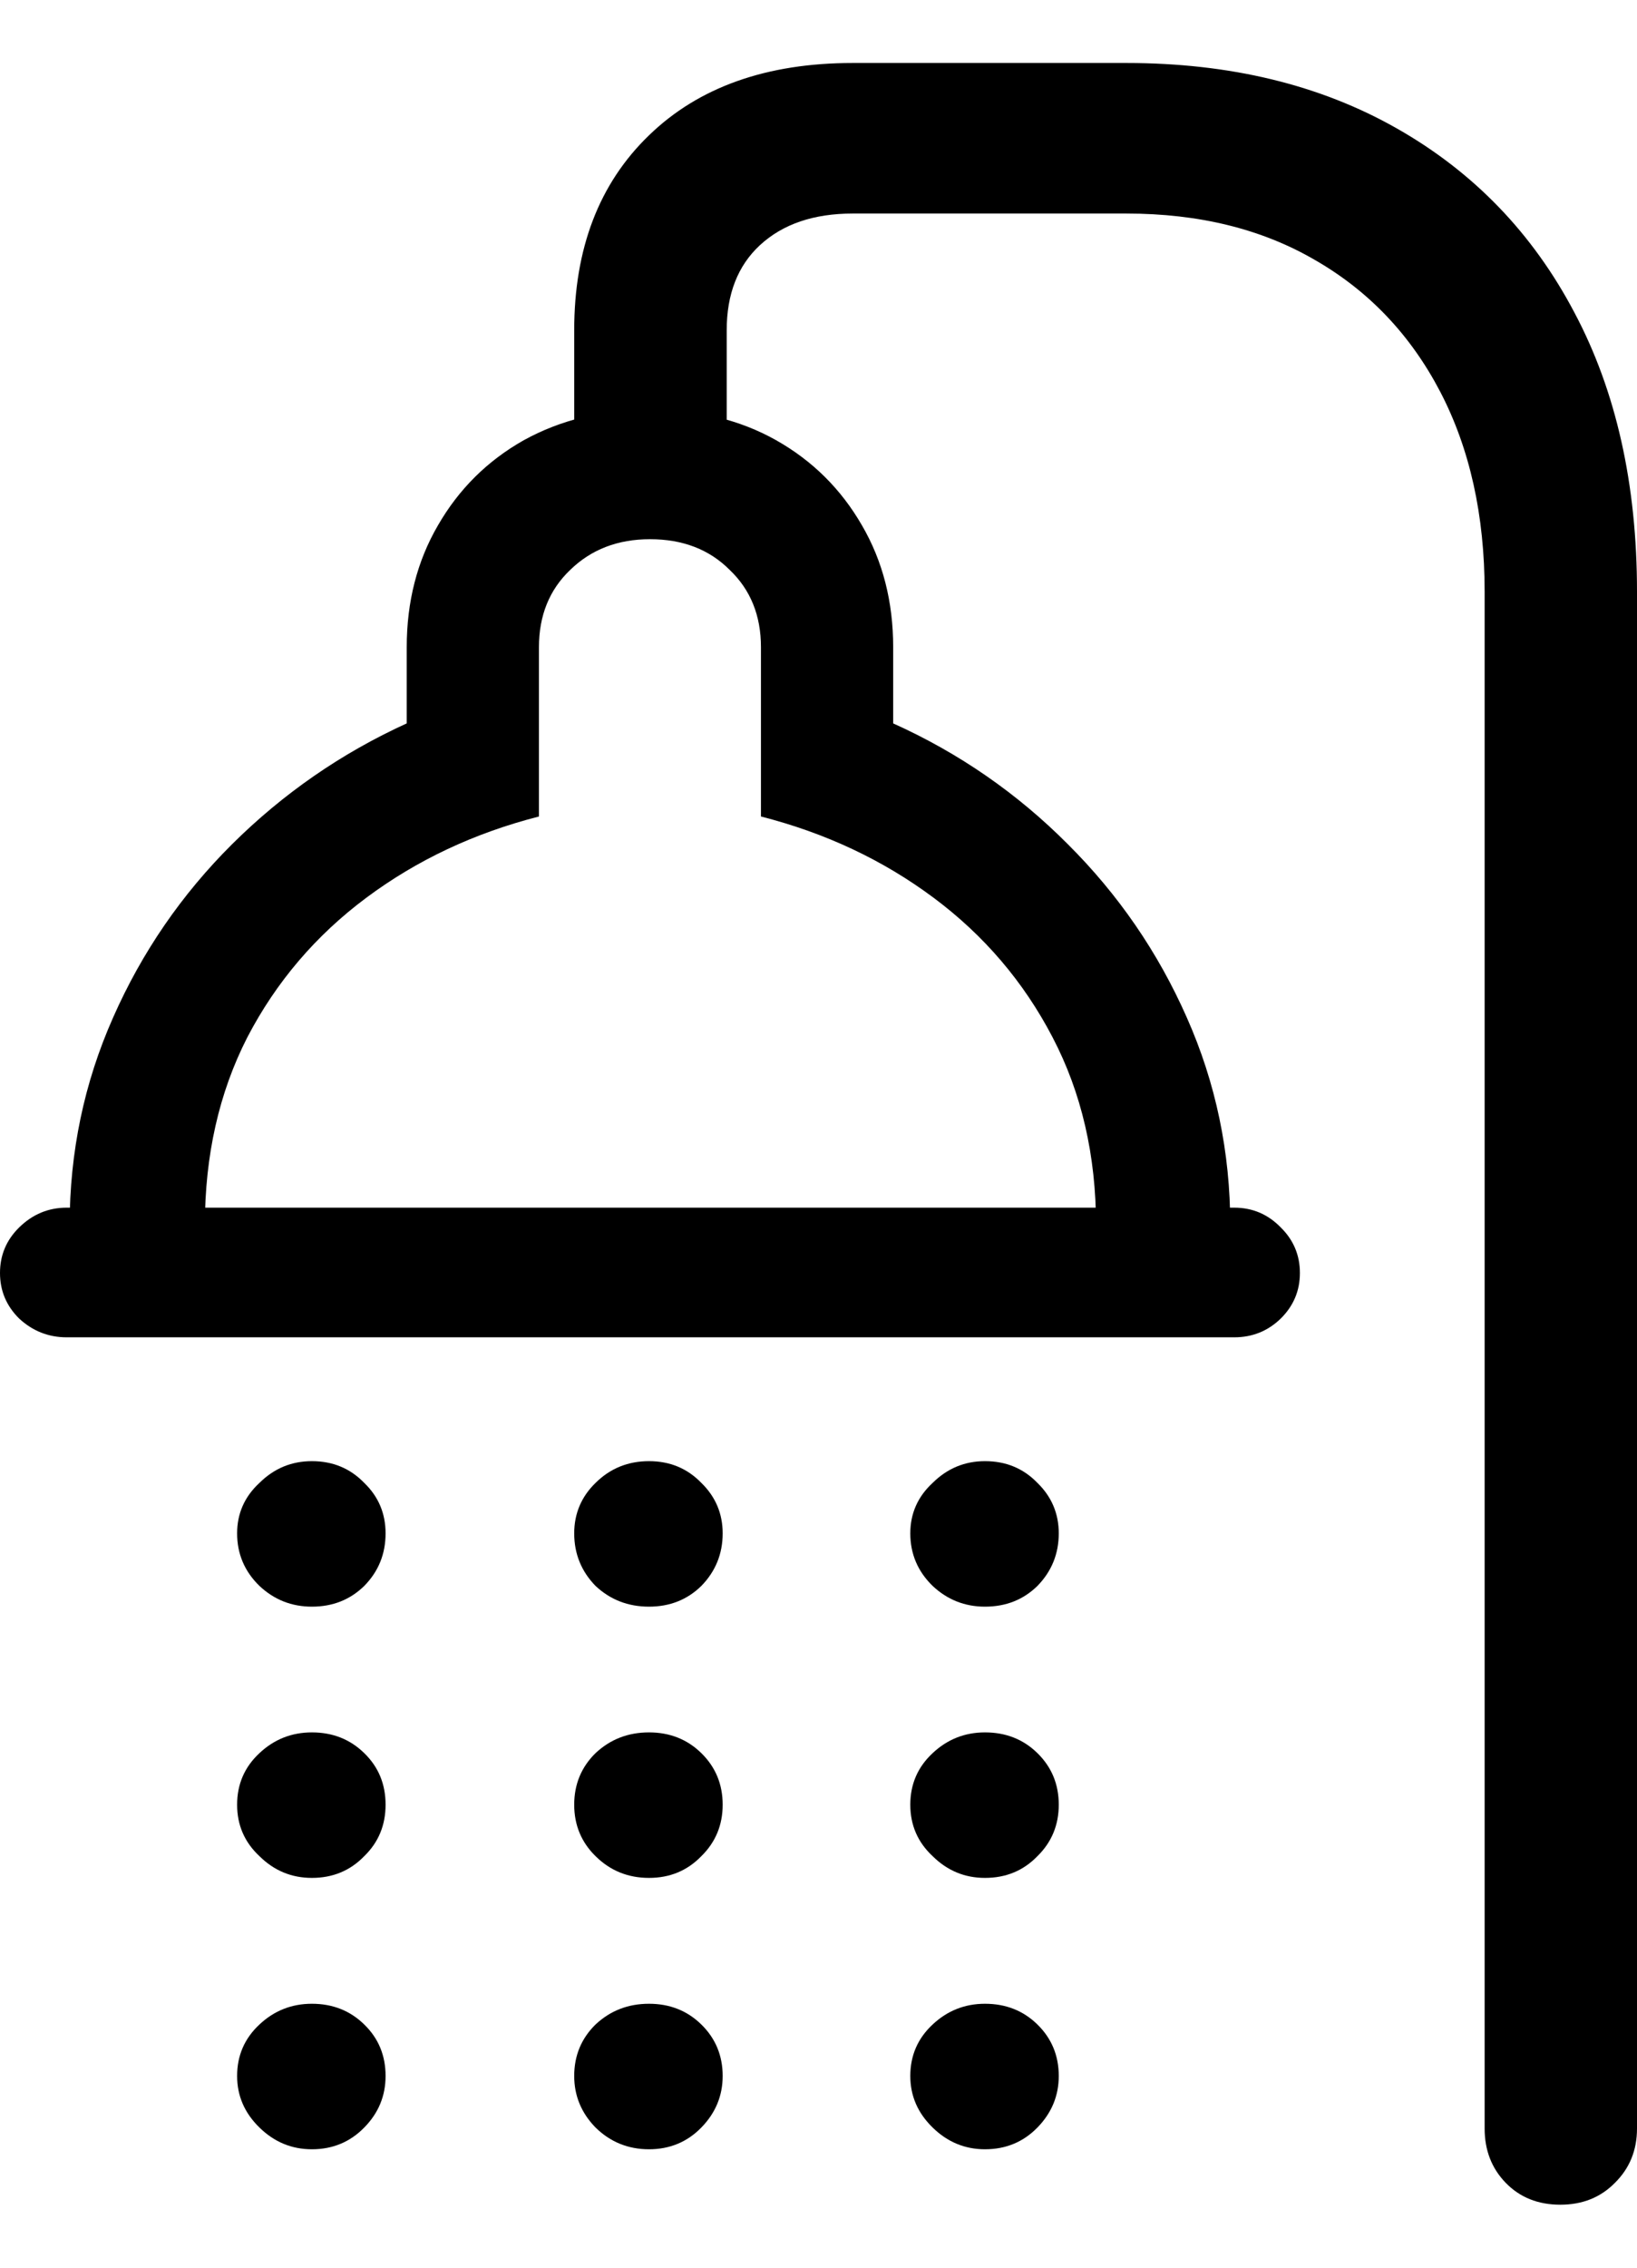 <svg
	color="rgb(0, 0, 0)"
	viewBox="0 0 13 18"
	fill="none"
	xmlns="http://www.w3.org/2000/svg"
>
	<path
		d="M8.945 0.5H6.772C6.089 0.5 5.549 0.691 5.154 1.074C4.758 1.456 4.56 1.972 4.56 2.622V4.005H5.771V2.622C5.771 2.334 5.859 2.109 6.035 1.946C6.217 1.778 6.463 1.695 6.772 1.695H8.945C9.522 1.695 10.021 1.818 10.443 2.064C10.871 2.31 11.202 2.659 11.437 3.109C11.672 3.56 11.79 4.089 11.79 4.697V16.895C11.79 17.068 11.846 17.212 11.958 17.327C12.07 17.442 12.214 17.5 12.391 17.5C12.567 17.5 12.711 17.442 12.824 17.327C12.941 17.212 13 17.068 13 16.895V4.697C13 3.843 12.834 3.104 12.503 2.481C12.172 1.852 11.702 1.365 11.092 1.019C10.483 0.673 9.767 0.5 8.945 0.5ZM5.162 4.28C5.423 4.28 5.634 4.362 5.795 4.524C5.96 4.681 6.043 4.886 6.043 5.137V6.481C6.556 6.612 7.013 6.827 7.414 7.126C7.814 7.424 8.13 7.794 8.359 8.234C8.589 8.674 8.704 9.172 8.704 9.727H9.77C9.77 9.145 9.655 8.595 9.425 8.077C9.196 7.558 8.88 7.099 8.48 6.701C8.079 6.298 7.617 5.978 7.093 5.742V5.137C7.093 4.776 7.01 4.453 6.845 4.17C6.679 3.882 6.452 3.657 6.163 3.494C5.875 3.332 5.541 3.251 5.162 3.251C4.787 3.251 4.454 3.332 4.16 3.494C3.871 3.657 3.644 3.882 3.478 4.17C3.313 4.453 3.23 4.776 3.23 5.137V5.742C2.712 5.978 2.249 6.298 1.843 6.701C1.443 7.099 1.127 7.558 0.898 8.077C0.668 8.595 0.553 9.145 0.553 9.727H1.627C1.627 9.172 1.739 8.674 1.964 8.234C2.193 7.794 2.509 7.424 2.909 7.126C3.31 6.827 3.767 6.612 4.28 6.481V5.137C4.28 4.886 4.363 4.681 4.528 4.524C4.694 4.362 4.905 4.28 5.162 4.28ZM0.529 9.586C0.385 9.586 0.259 9.638 0.152 9.743C0.051 9.842 0 9.963 0 10.104C0 10.246 0.051 10.366 0.152 10.466C0.259 10.565 0.385 10.615 0.529 10.615H9.802C9.946 10.615 10.069 10.565 10.171 10.466C10.272 10.366 10.323 10.246 10.323 10.104C10.323 9.963 10.272 9.842 10.171 9.743C10.069 9.638 9.946 9.586 9.802 9.586H0.529ZM2.477 12.753C2.642 12.753 2.781 12.698 2.893 12.588C3.006 12.473 3.062 12.334 3.062 12.171C3.062 12.014 3.006 11.88 2.893 11.771C2.781 11.655 2.642 11.598 2.477 11.598C2.316 11.598 2.177 11.655 2.06 11.771C1.942 11.88 1.883 12.014 1.883 12.171C1.883 12.334 1.942 12.473 2.06 12.588C2.177 12.698 2.316 12.753 2.477 12.753ZM2.477 14.906C2.642 14.906 2.781 14.849 2.893 14.733C3.006 14.623 3.062 14.487 3.062 14.325C3.062 14.162 3.006 14.026 2.893 13.916C2.781 13.806 2.642 13.751 2.477 13.751C2.316 13.751 2.177 13.806 2.06 13.916C1.942 14.026 1.883 14.162 1.883 14.325C1.883 14.487 1.942 14.623 2.06 14.733C2.177 14.849 2.316 14.906 2.477 14.906ZM2.477 17.06C2.642 17.06 2.781 17.002 2.893 16.887C3.006 16.772 3.062 16.636 3.062 16.478C3.062 16.316 3.006 16.18 2.893 16.07C2.781 15.96 2.642 15.905 2.477 15.905C2.316 15.905 2.177 15.96 2.06 16.07C1.942 16.18 1.883 16.316 1.883 16.478C1.883 16.636 1.942 16.772 2.06 16.887C2.177 17.002 2.316 17.06 2.477 17.06ZM5.154 12.753C5.319 12.753 5.458 12.698 5.57 12.588C5.682 12.473 5.739 12.334 5.739 12.171C5.739 12.014 5.682 11.88 5.57 11.771C5.458 11.655 5.319 11.598 5.154 11.598C4.988 11.598 4.846 11.655 4.729 11.771C4.617 11.88 4.56 12.014 4.56 12.171C4.56 12.334 4.617 12.473 4.729 12.588C4.846 12.698 4.988 12.753 5.154 12.753ZM5.154 14.906C5.319 14.906 5.458 14.849 5.57 14.733C5.682 14.623 5.739 14.487 5.739 14.325C5.739 14.162 5.682 14.026 5.57 13.916C5.458 13.806 5.319 13.751 5.154 13.751C4.988 13.751 4.846 13.806 4.729 13.916C4.617 14.026 4.56 14.162 4.56 14.325C4.56 14.487 4.617 14.623 4.729 14.733C4.846 14.849 4.988 14.906 5.154 14.906ZM5.154 17.06C5.319 17.06 5.458 17.002 5.57 16.887C5.682 16.772 5.739 16.636 5.739 16.478C5.739 16.316 5.682 16.18 5.57 16.07C5.458 15.96 5.319 15.905 5.154 15.905C4.988 15.905 4.846 15.96 4.729 16.07C4.617 16.18 4.56 16.316 4.56 16.478C4.56 16.636 4.617 16.772 4.729 16.887C4.846 17.002 4.988 17.06 5.154 17.06ZM7.822 12.753C7.988 12.753 8.127 12.698 8.239 12.588C8.351 12.473 8.408 12.334 8.408 12.171C8.408 12.014 8.351 11.88 8.239 11.771C8.127 11.655 7.988 11.598 7.822 11.598C7.662 11.598 7.523 11.655 7.406 11.771C7.288 11.88 7.229 12.014 7.229 12.171C7.229 12.334 7.288 12.473 7.406 12.588C7.523 12.698 7.662 12.753 7.822 12.753ZM7.822 14.906C7.988 14.906 8.127 14.849 8.239 14.733C8.351 14.623 8.408 14.487 8.408 14.325C8.408 14.162 8.351 14.026 8.239 13.916C8.127 13.806 7.988 13.751 7.822 13.751C7.662 13.751 7.523 13.806 7.406 13.916C7.288 14.026 7.229 14.162 7.229 14.325C7.229 14.487 7.288 14.623 7.406 14.733C7.523 14.849 7.662 14.906 7.822 14.906ZM7.822 17.06C7.988 17.06 8.127 17.002 8.239 16.887C8.351 16.772 8.408 16.636 8.408 16.478C8.408 16.316 8.351 16.18 8.239 16.07C8.127 15.96 7.988 15.905 7.822 15.905C7.662 15.905 7.523 15.96 7.406 16.07C7.288 16.18 7.229 16.316 7.229 16.478C7.229 16.636 7.288 16.772 7.406 16.887C7.523 17.002 7.662 17.06 7.822 17.06Z"
		fill="currentColor"
	/>
</svg>
